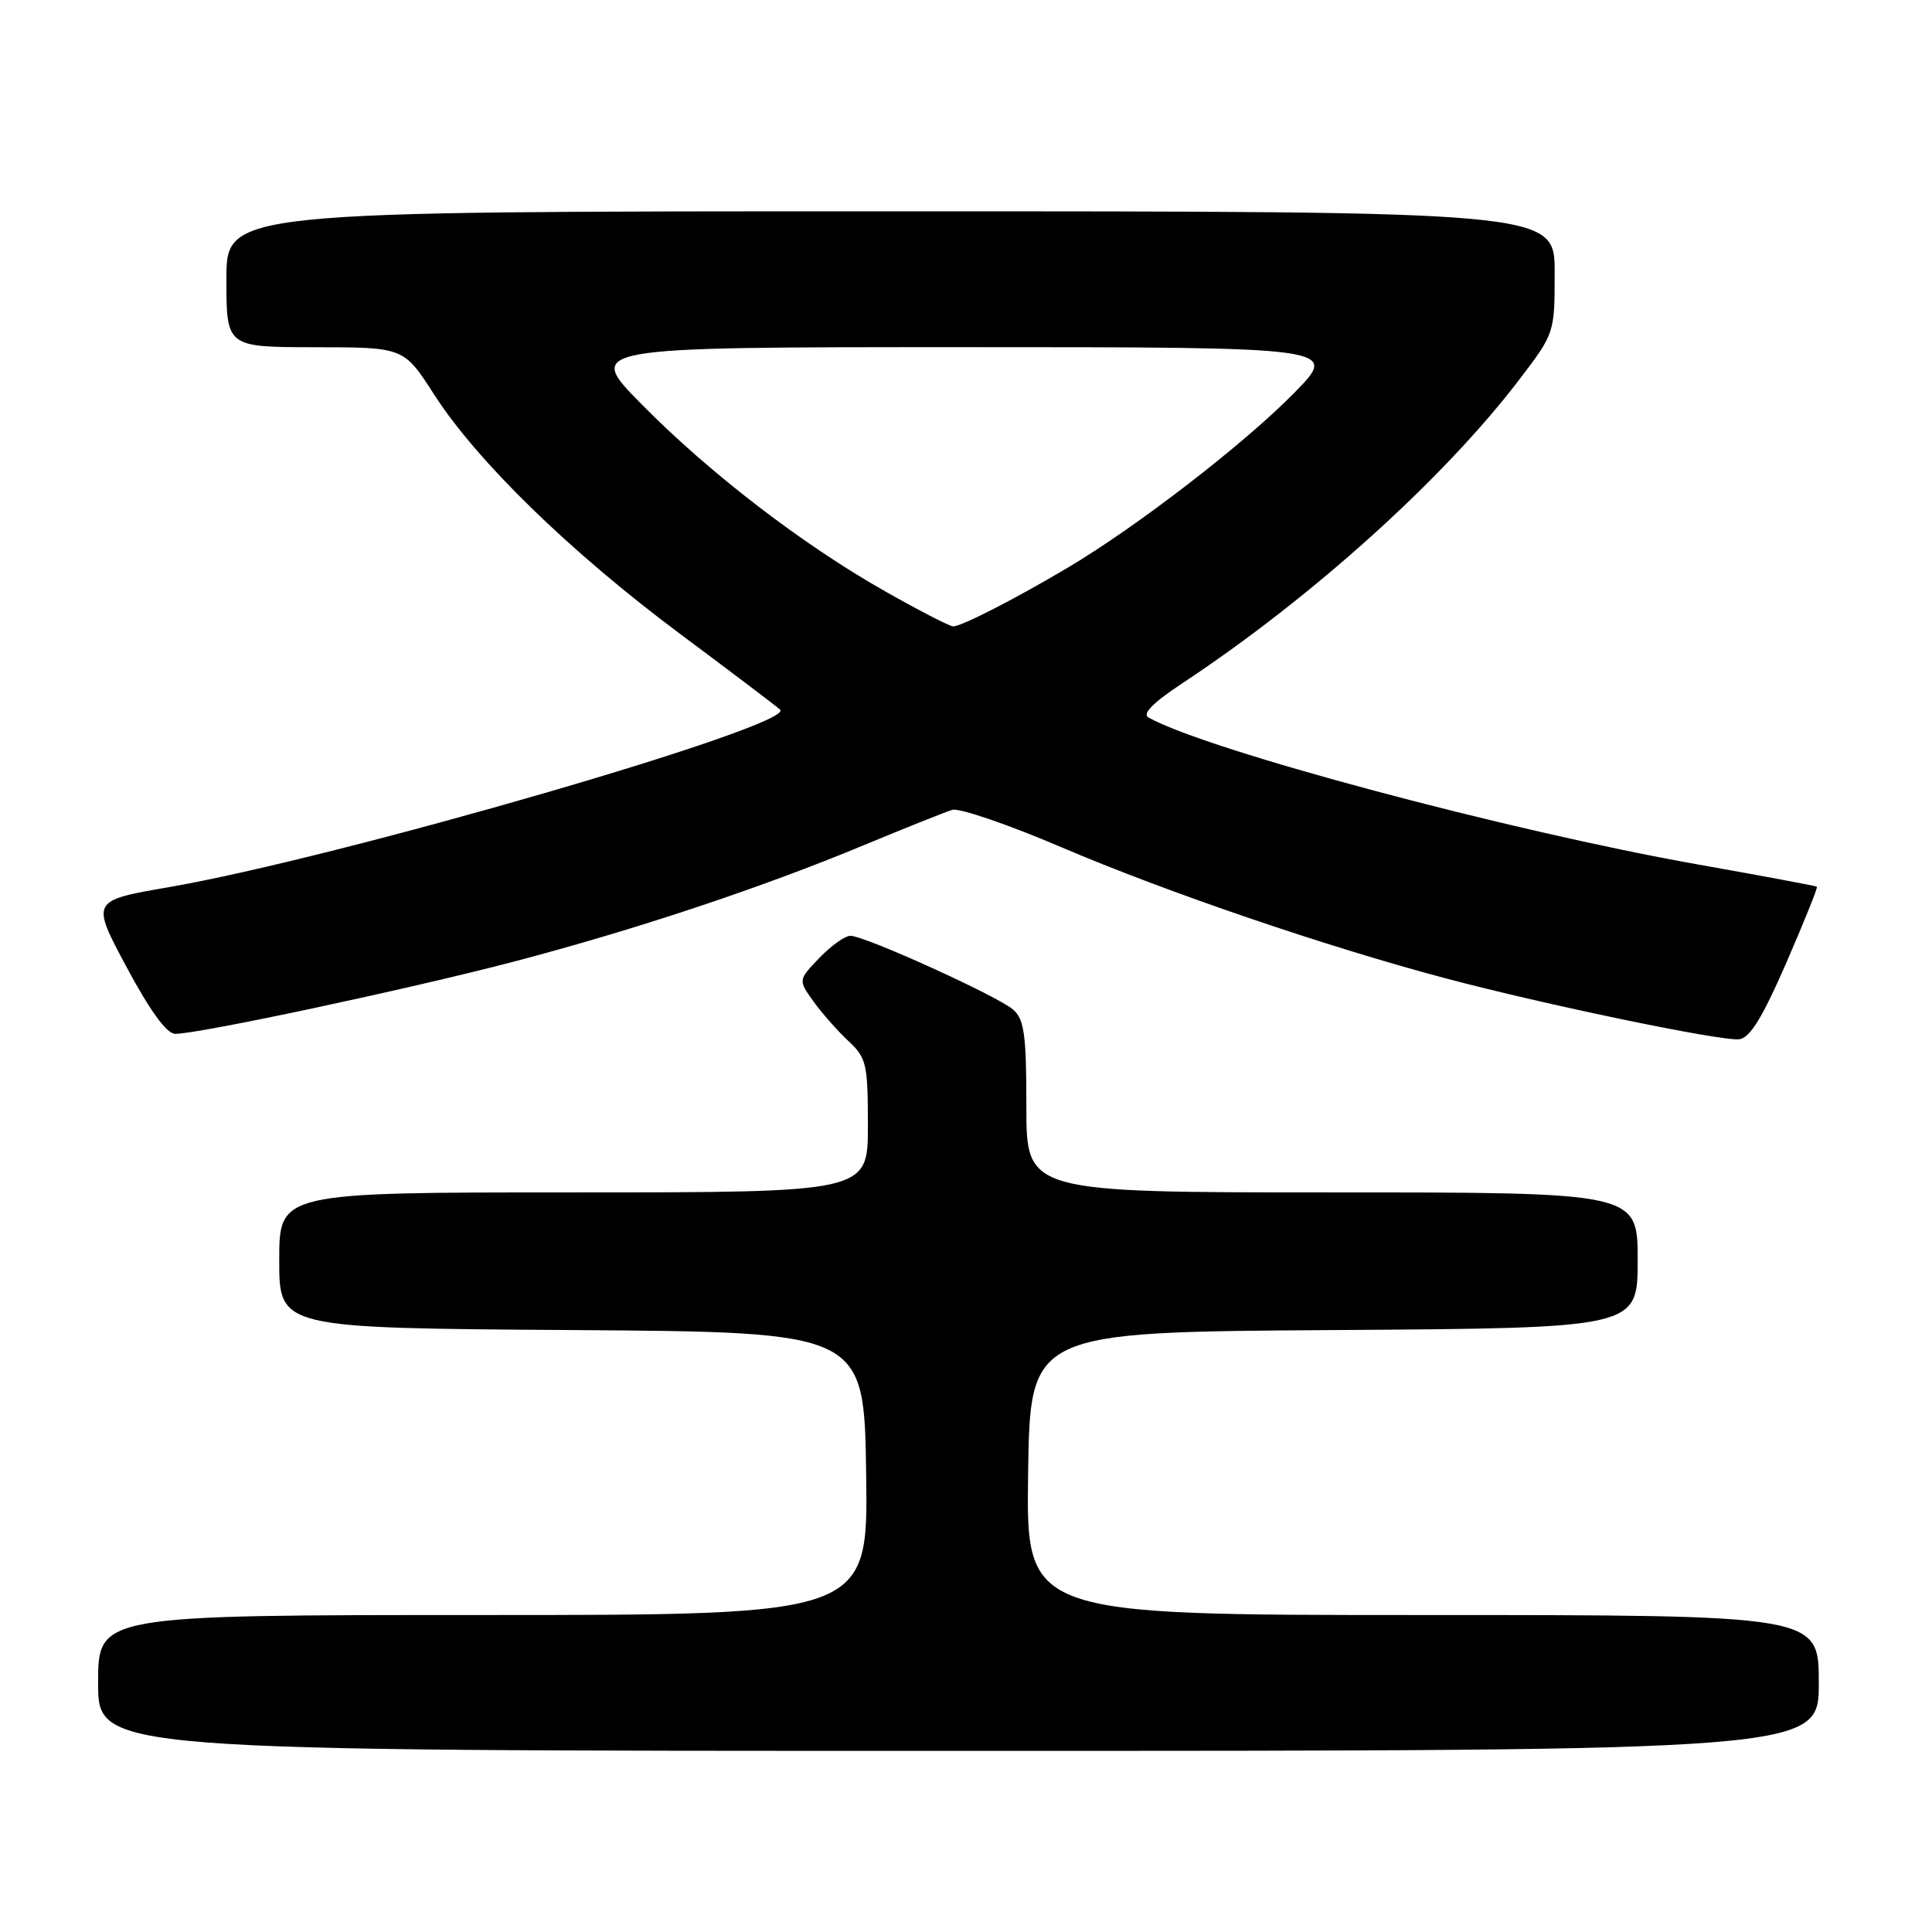 <?xml version="1.0" encoding="UTF-8" standalone="no"?>
<!DOCTYPE svg PUBLIC "-//W3C//DTD SVG 1.1//EN" "http://www.w3.org/Graphics/SVG/1.1/DTD/svg11.dtd" >
<svg xmlns="http://www.w3.org/2000/svg" xmlns:xlink="http://www.w3.org/1999/xlink" version="1.1" viewBox="0 0 256 256">
 <g >
 <path fill="currentColor"
d=" M 241.00 223.00 C 241.00 214.00 241.00 214.00 188.48 214.00 C 135.96 214.00 135.96 214.00 136.23 195.25 C 136.50 176.50 136.50 176.50 176.75 176.24 C 217.00 175.98 217.00 175.98 217.00 166.99 C 217.00 158.00 217.00 158.00 176.50 158.00 C 136.00 158.00 136.00 158.00 136.00 146.65 C 136.00 137.10 135.72 135.07 134.25 133.78 C 132.19 131.98 114.59 124.00 112.69 124.00 C 111.96 124.00 110.11 125.32 108.57 126.93 C 105.76 129.86 105.76 129.86 107.78 132.68 C 108.89 134.23 110.97 136.59 112.40 137.92 C 114.82 140.18 115.00 140.96 115.00 149.17 C 115.00 158.00 115.00 158.00 76.00 158.00 C 37.00 158.00 37.00 158.00 37.00 166.99 C 37.00 175.98 37.00 175.98 75.75 176.24 C 114.50 176.50 114.50 176.50 114.77 195.25 C 115.04 214.00 115.04 214.00 64.02 214.00 C 13.00 214.00 13.00 214.00 13.00 223.00 C 13.00 232.00 13.00 232.00 127.00 232.00 C 241.00 232.00 241.00 232.00 241.00 223.00 Z  M 236.69 127.59 C 239.06 122.13 240.89 117.59 240.75 117.49 C 240.61 117.39 233.53 116.06 225.00 114.55 C 199.89 110.09 160.04 99.44 152.19 95.08 C 151.31 94.59 152.76 93.12 156.69 90.52 C 173.81 79.20 191.26 63.47 201.29 50.33 C 206.00 44.15 206.00 44.15 206.00 36.08 C 206.00 28.00 206.00 28.00 118.00 28.00 C 30.00 28.00 30.00 28.00 30.00 37.00 C 30.00 46.00 30.00 46.00 41.75 46.01 C 53.50 46.02 53.50 46.02 57.50 52.24 C 63.19 61.10 75.49 73.08 90.00 83.91 C 96.88 89.03 102.89 93.59 103.37 94.03 C 105.55 96.06 44.87 113.68 22.28 117.57 C 12.06 119.34 12.06 119.34 16.78 128.16 C 19.88 133.95 22.09 136.98 23.21 136.99 C 26.28 137.01 54.06 131.09 67.93 127.46 C 84.01 123.25 100.84 117.66 114.56 111.95 C 120.03 109.68 125.26 107.59 126.18 107.31 C 127.11 107.03 133.64 109.27 140.68 112.28 C 154.59 118.22 175.65 125.41 191.50 129.62 C 204.70 133.13 228.00 137.97 230.44 137.71 C 231.86 137.55 233.51 134.89 236.69 127.59 Z  M 117.40 78.42 C 106.43 72.23 94.04 62.72 85.03 53.58 C 77.55 46.00 77.55 46.00 127.49 46.00 C 177.44 46.00 177.44 46.00 171.47 52.08 C 164.83 58.84 150.68 69.76 141.50 75.21 C 134.45 79.39 127.41 83.00 126.29 83.00 C 125.86 83.00 121.85 80.94 117.40 78.42 Z "/>
</g>
</svg>